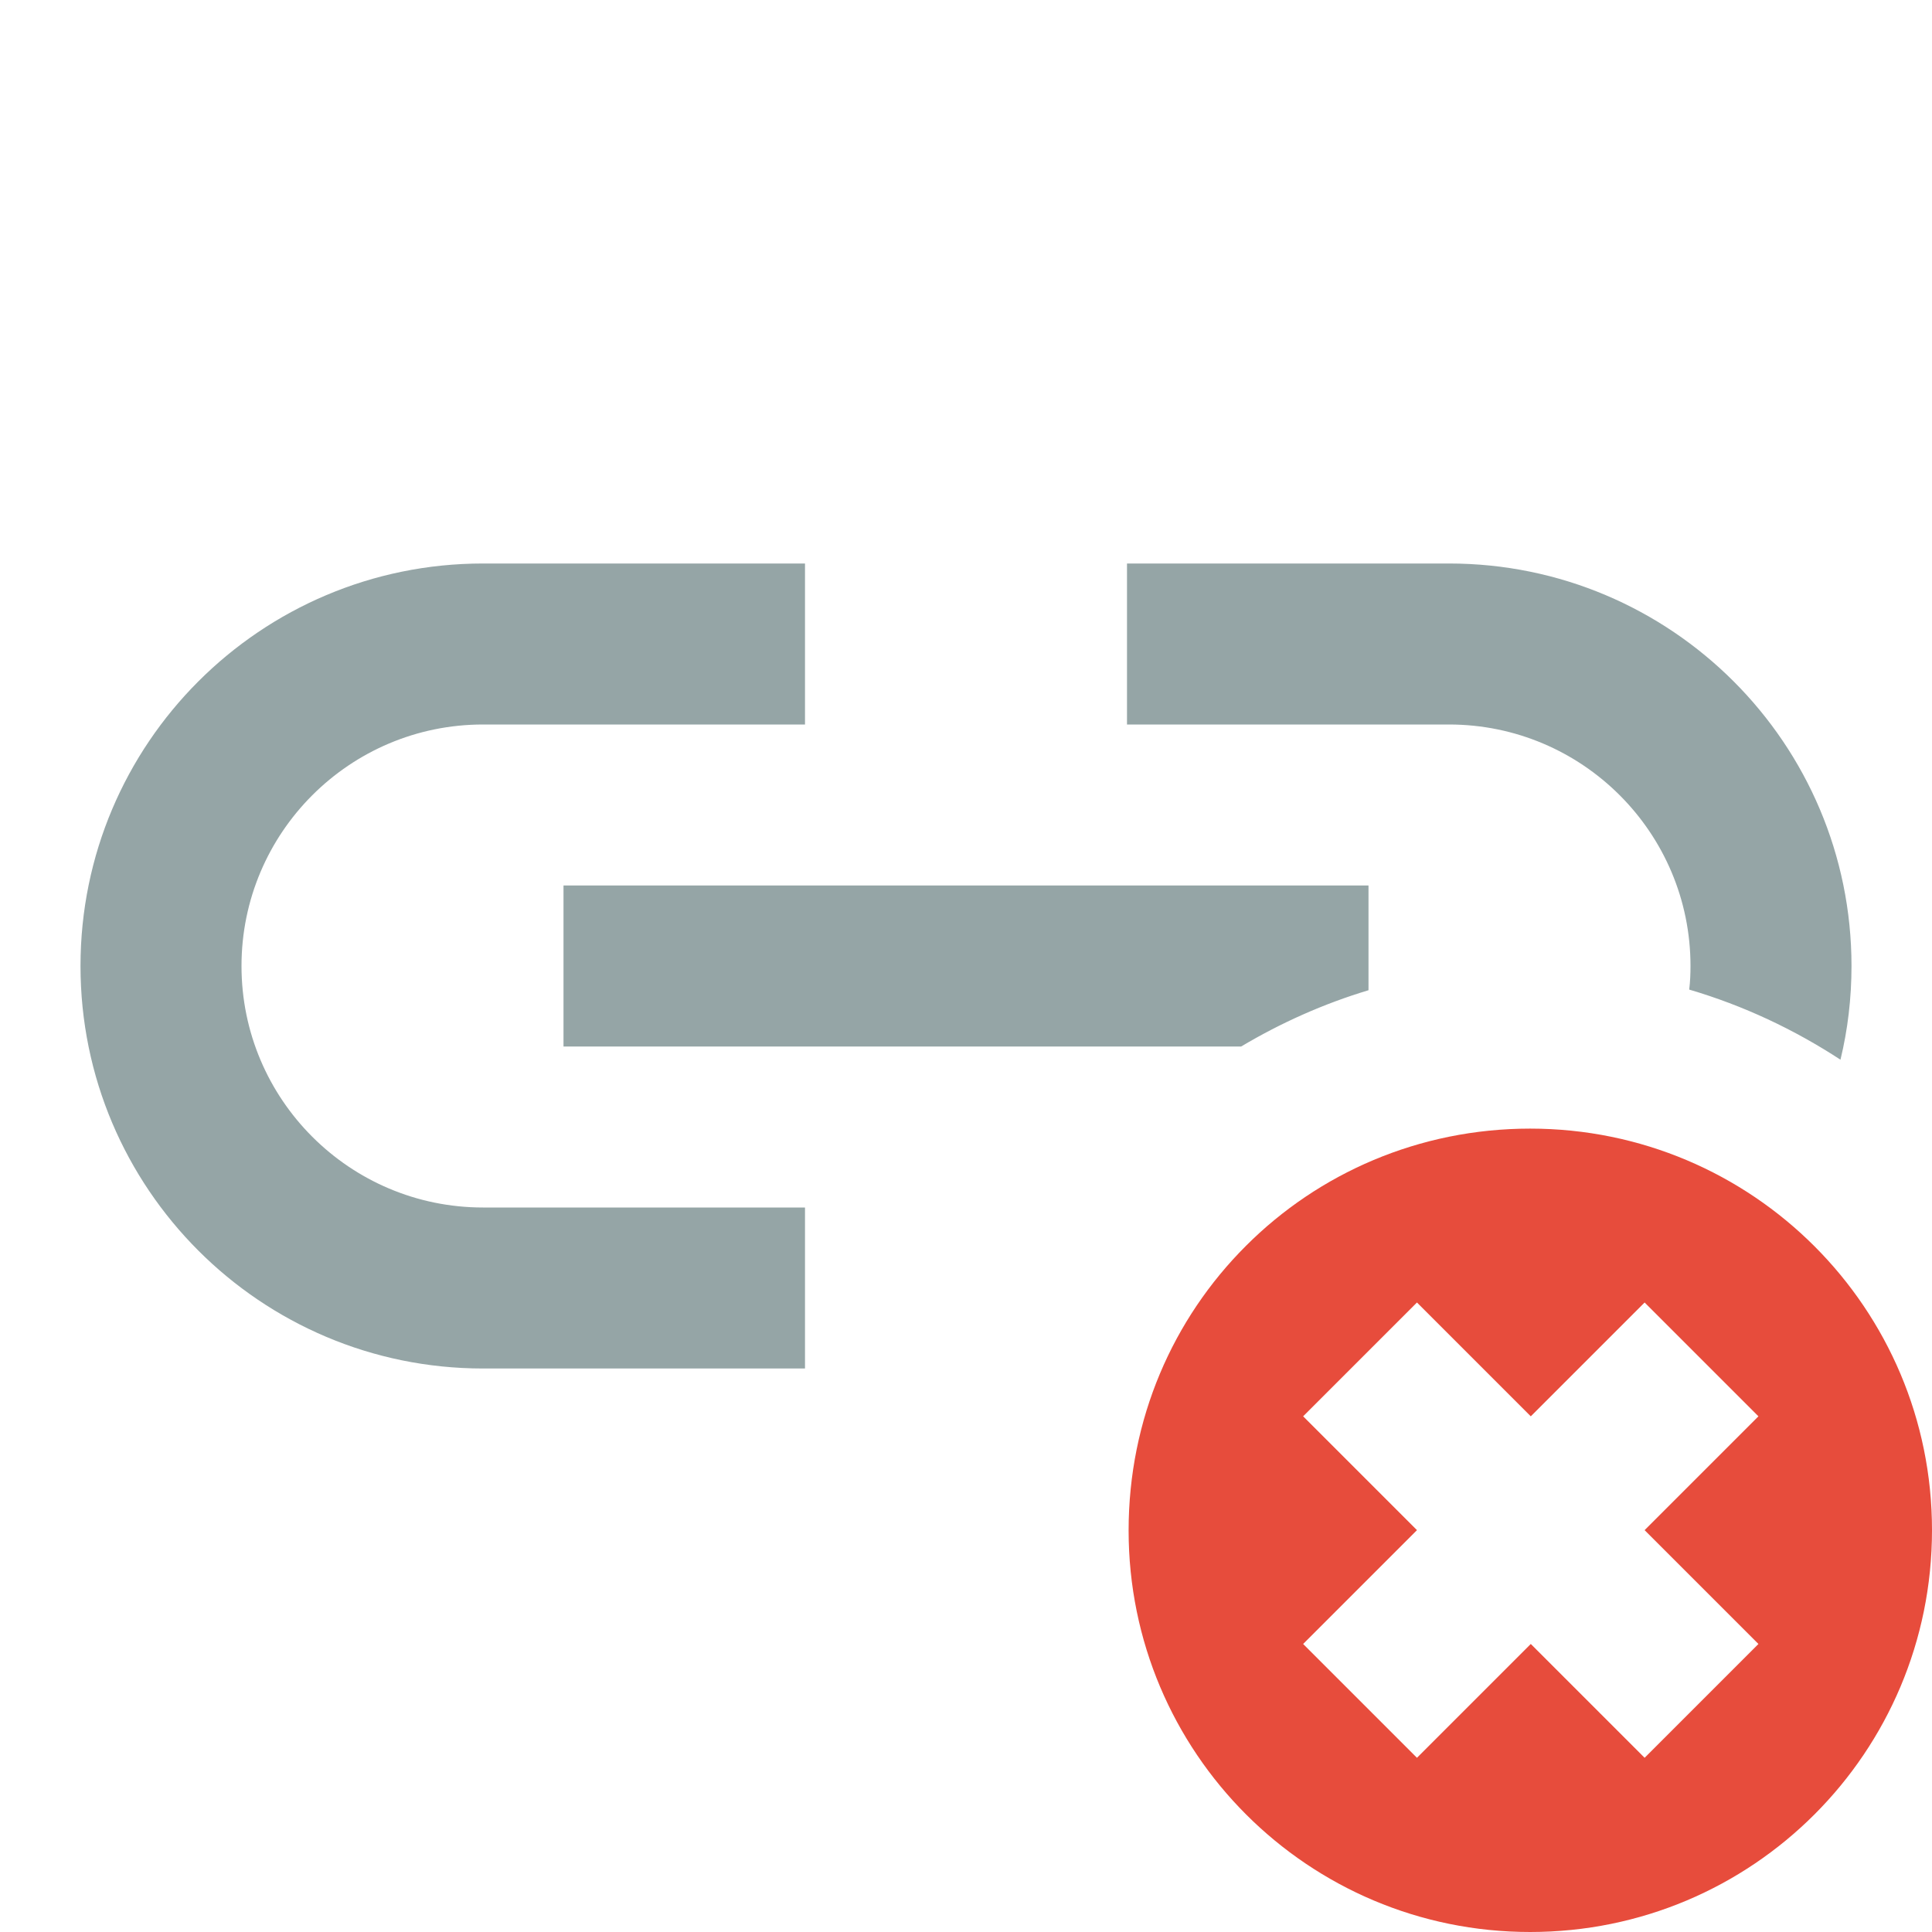 <?xml version="1.0" encoding="UTF-8"?>
<svg xmlns="http://www.w3.org/2000/svg" xmlns:xlink="http://www.w3.org/1999/xlink" width="24pt" height="24pt"
     viewBox="0 0 24 24" version="1.1">
  <g id="surface8651">
    <path style=" stroke:none;fill-rule:nonzero;fill:rgb(58.431%,64.706%,65.098%);fill-opacity:1;"
          d="M 10 7 L 10 9 L 6 9 C 4.344 9 3 10.344 3 12 C 3 13.656 4.344 15 6 15 L 10 15 L 10 17 L 6 17 C 3.238 17 1 14.762 1 12 C 1 9.238 3.238 7 6 7 Z M 18 7 C 20.762 7 23 9.238 23 12 C 23 12.402 22.953 12.793 22.863 13.164 C 22.289 12.789 21.66 12.492 20.984 12.293 C 20.996 12.195 21 12.098 21 12 C 21 10.344 19.656 9 18 9 L 14 9 L 14 7 Z M 17 11 L 17 12.301 C 16.441 12.469 15.91 12.707 15.418 13 L 7 13 L 7 11 Z M 17 11 "/>
    <path style=" stroke:none;fill-rule:nonzero;fill:rgb(90.588%,29.804%,23.529%);fill-opacity:1;"
          d="M 19.008 14.02 C 17.629 14.02 16.379 14.574 15.477 15.477 C 14.57 16.383 14.02 17.629 14.02 19.012 C 14.02 21.77 16.25 24 19.008 24 C 21.77 24 24 21.77 24 19.008 C 24 16.254 21.77 14.02 19.008 14.02 Z M 21.844 17.594 L 20.43 19.008 L 21.844 20.422 L 20.43 21.836 L 19.016 20.422 L 17.602 21.836 L 16.188 20.422 L 17.602 19.008 L 16.188 17.594 L 17.602 16.18 L 19.016 17.594 L 20.43 16.18 Z M 21.844 17.594 "/>
  </g>
</svg>

